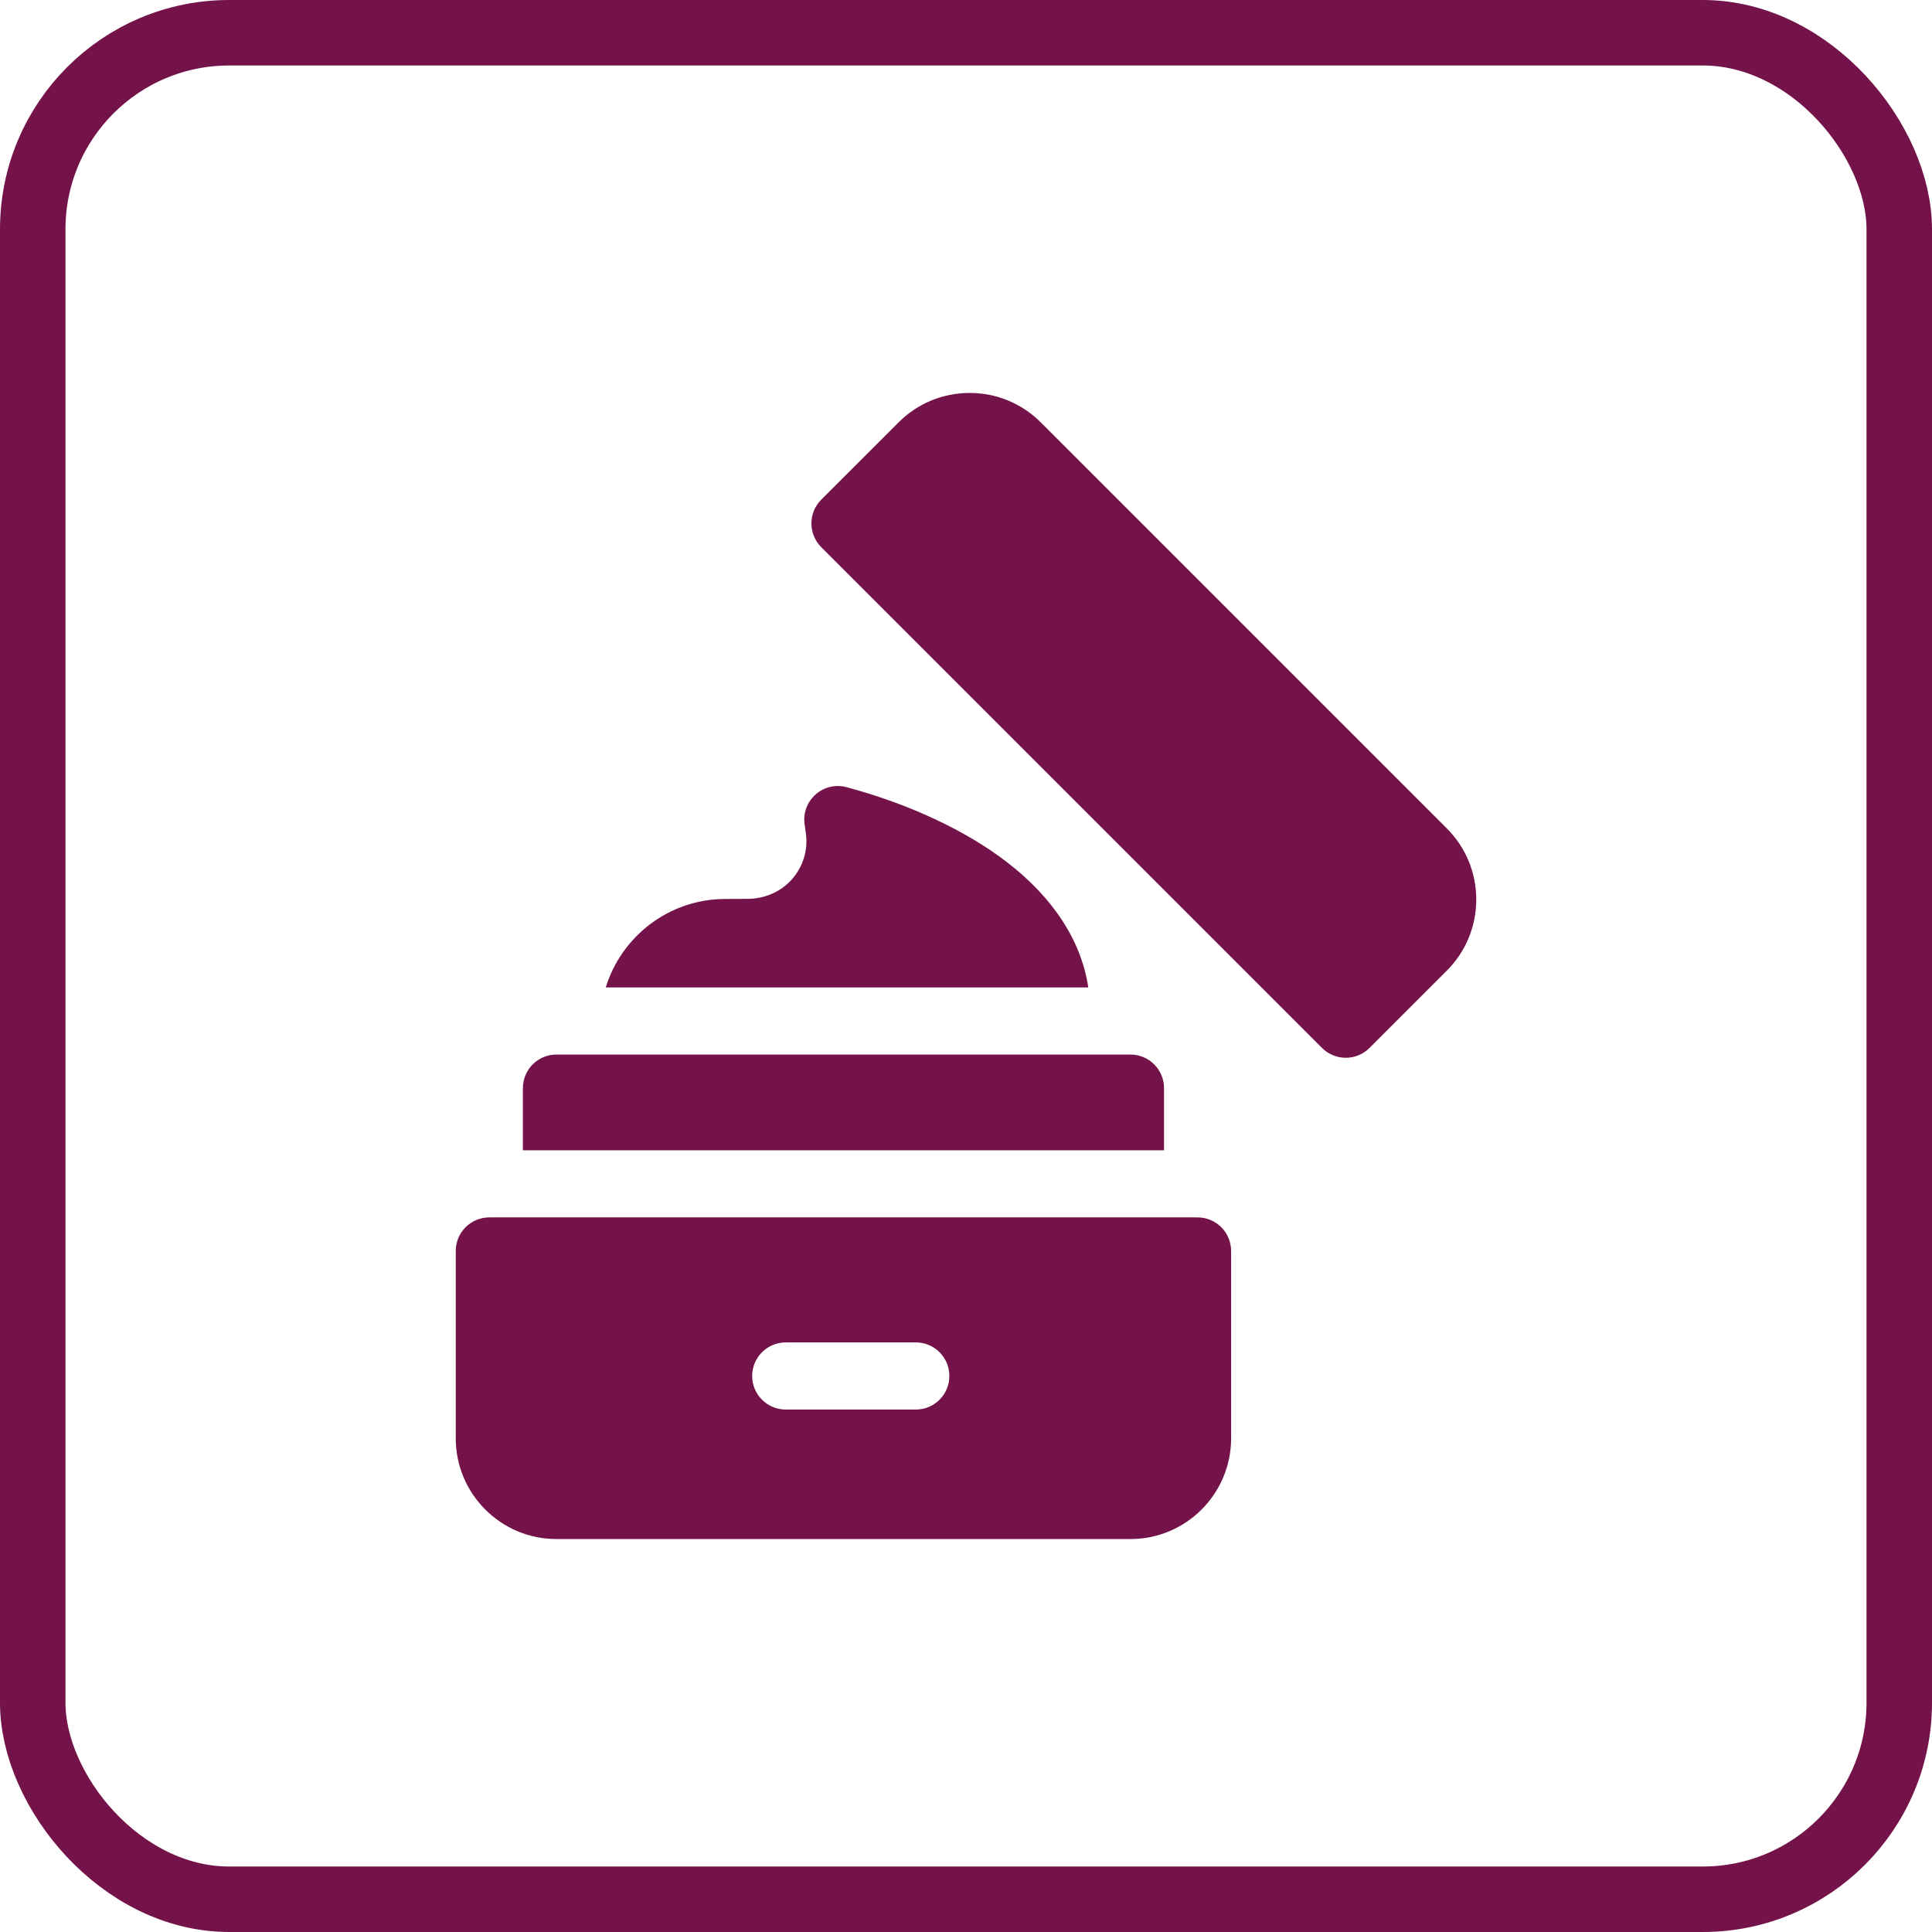 <svg width="59" height="59" viewBox="0 0 59 59" fill="none" xmlns="http://www.w3.org/2000/svg">
<rect x="1" y="1" width="57" height="57" rx="6" stroke="#741349" stroke-width="2"/>
<path d="M36.572 37.177H14.943C14.377 37.177 13.918 37.636 13.918 38.202V43.925C13.918 45.621 15.297 47 16.992 47H34.522C36.217 47 37.596 45.621 37.596 43.925V38.202C37.596 37.636 37.138 37.177 36.572 37.177ZM27.968 43.045H23.995C23.429 43.045 22.97 42.586 22.97 42.02C22.97 41.454 23.429 40.995 23.995 40.995H27.968C28.534 40.995 28.992 41.454 28.992 42.02C28.992 42.586 28.534 43.045 27.968 43.045ZM35.547 33.229C35.547 32.663 35.088 32.204 34.522 32.204H16.992C16.426 32.204 15.968 32.663 15.968 33.229V35.127H35.547V33.229ZM33.235 30.155C33.021 28.737 32.176 27.428 30.759 26.335C29.503 25.365 27.76 24.55 25.852 24.039C25.143 23.849 24.471 24.444 24.571 25.17L24.609 25.441C24.681 25.959 24.529 26.462 24.182 26.855C23.841 27.24 23.344 27.448 22.831 27.45L22.133 27.453C20.424 27.46 18.976 28.599 18.499 30.155H33.235V30.155ZM44.181 25.296L31.786 12.901C31.205 12.32 30.433 12 29.612 12C28.791 12 28.018 12.32 27.438 12.901L25.079 15.259C24.887 15.452 24.779 15.712 24.779 15.984C24.779 16.256 24.887 16.517 25.079 16.709L40.373 32.003C40.565 32.195 40.826 32.303 41.097 32.303C41.369 32.303 41.63 32.195 41.822 32.003L44.181 29.644C44.762 29.063 45.082 28.291 45.082 27.47C45.082 26.649 44.762 25.877 44.181 25.296Z" fill="#741349"/>
</svg>

